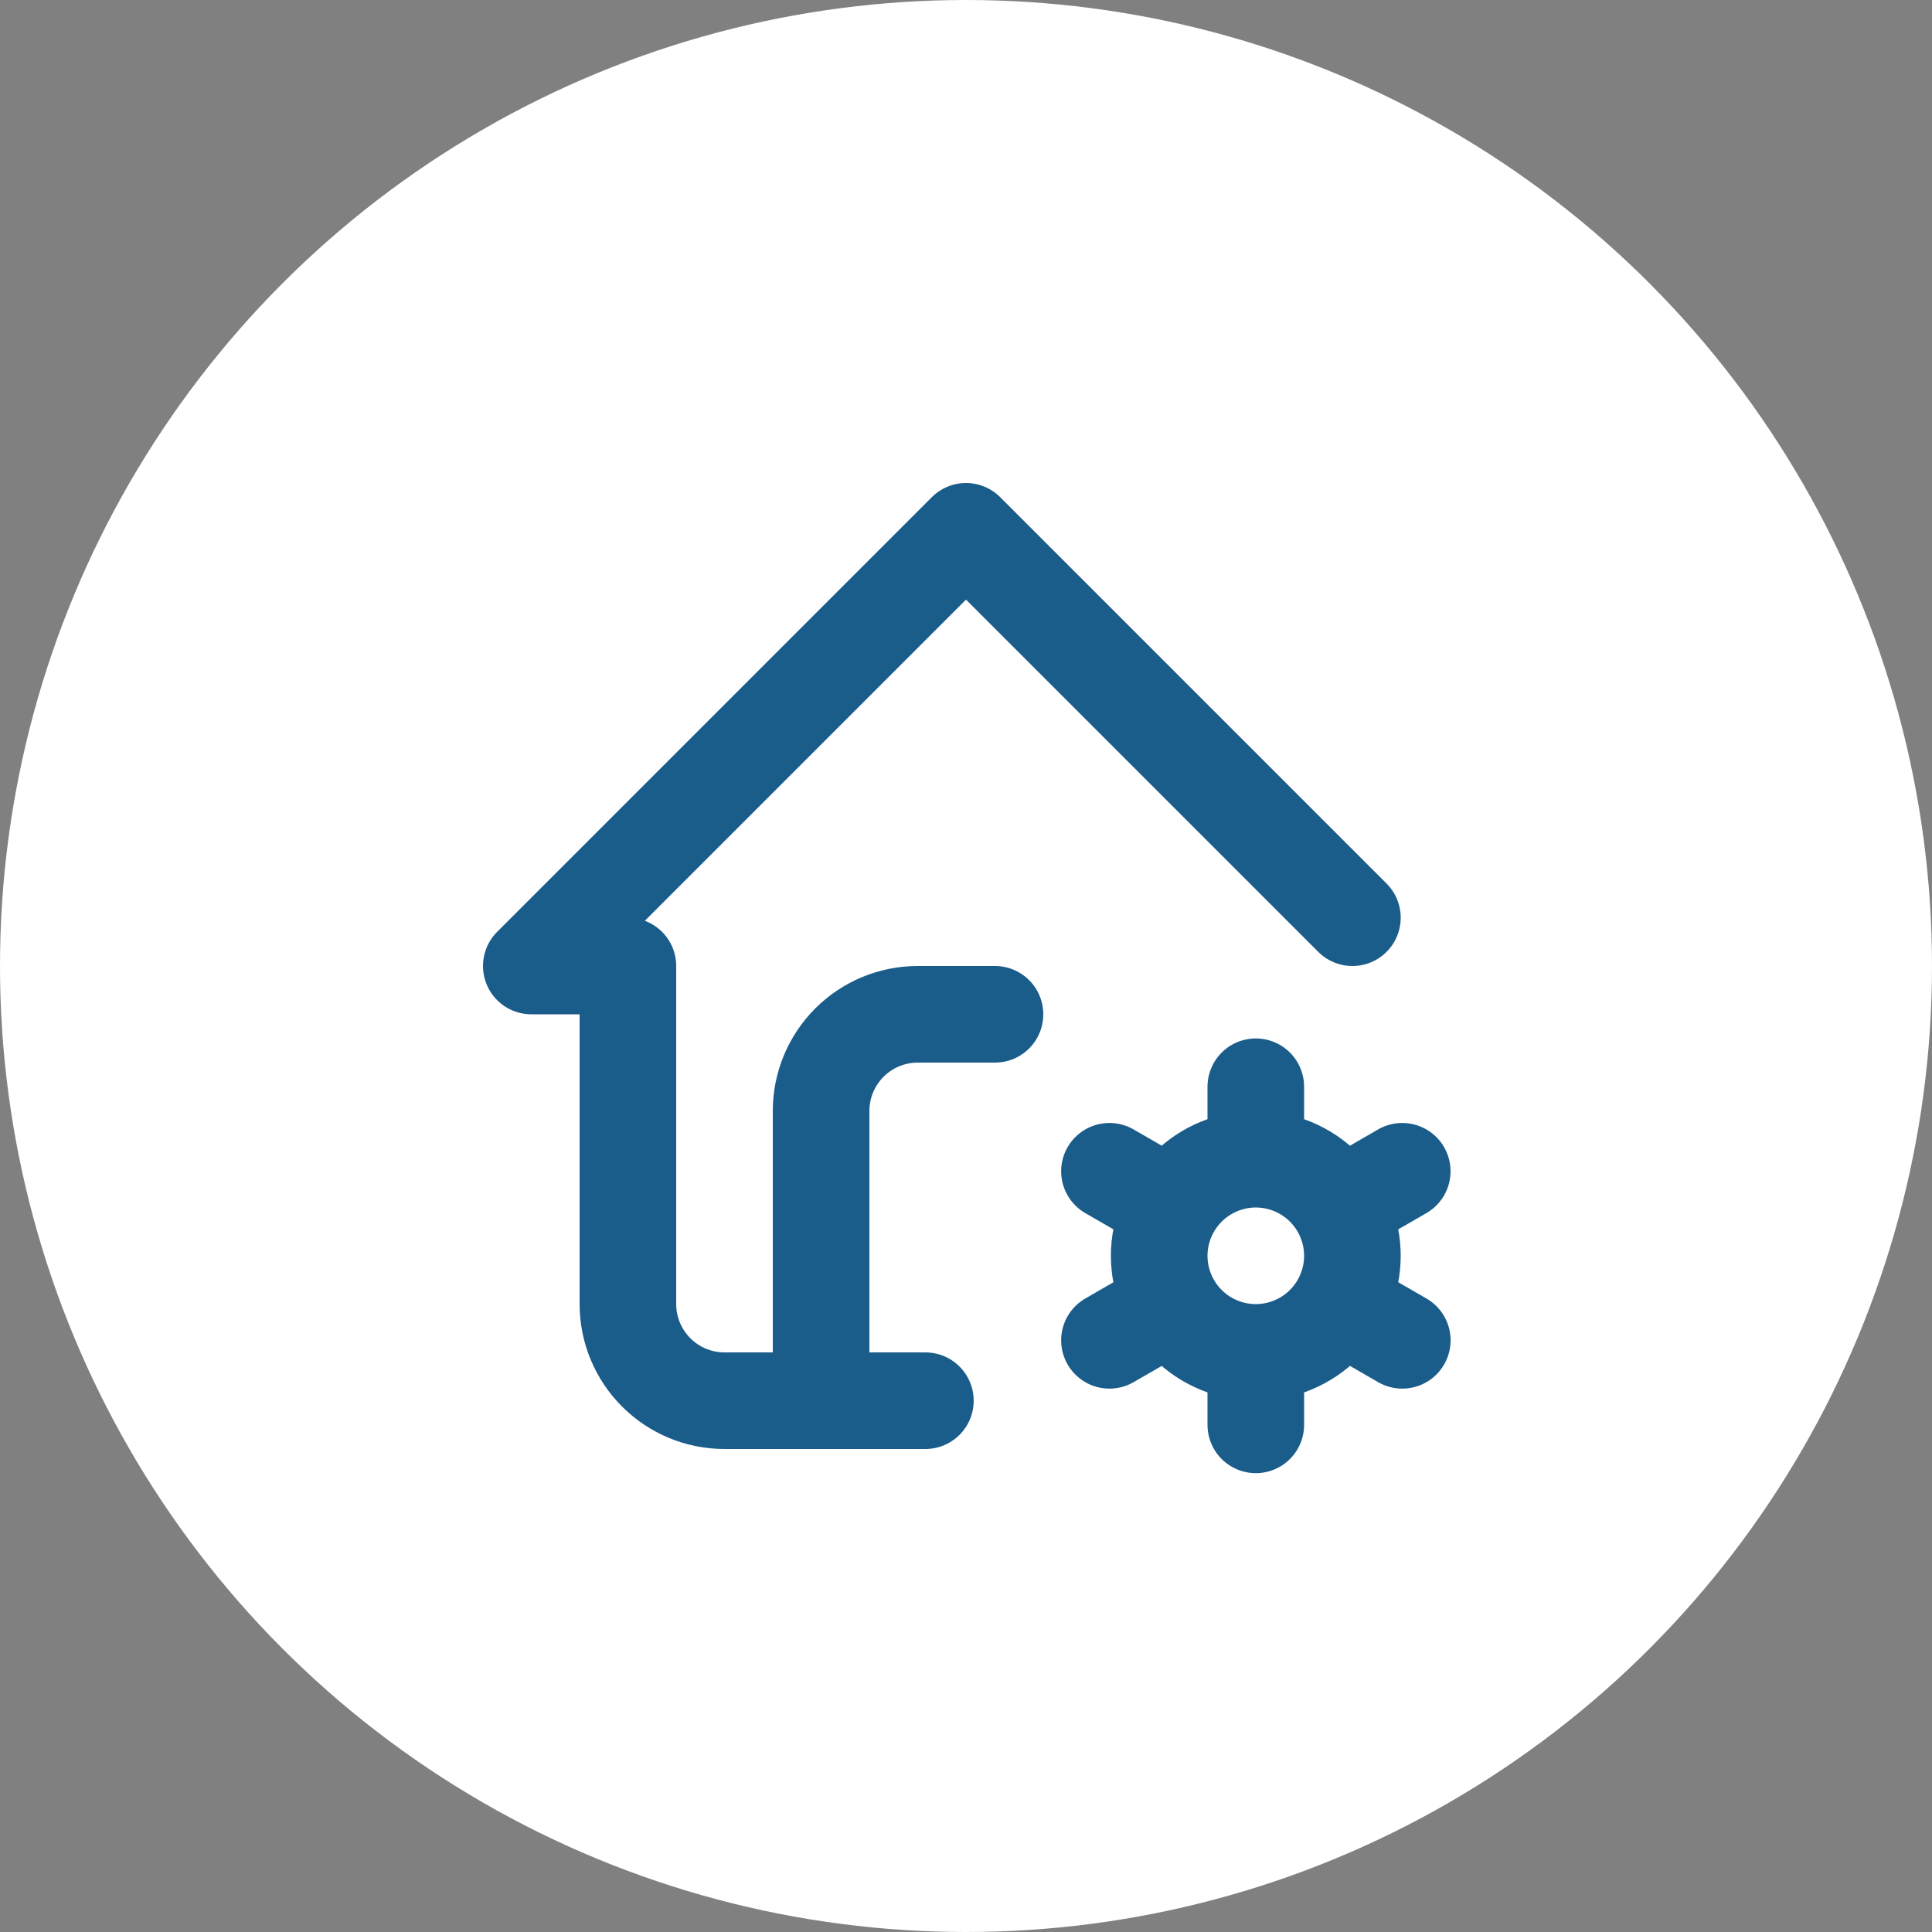 <svg width="40" height="40" viewBox="0 0 40 40" fill="none" xmlns="http://www.w3.org/2000/svg">
<rect x="0" y="0" width="40" height="40" fill="#808080" stroke="none"/>
<circle cx="20" cy="20" r="20" fill="white"/>
<path d="M17 29V23C17 22.47 17.211 21.961 17.586 21.586C17.961 21.211 18.47 21 19 21H20.6" stroke="#1A5C8A" stroke-width="2" stroke-linecap="round" stroke-linejoin="round"/>
<path d="M28 19L20 11L11 20H13V27C13 27.53 13.211 28.039 13.586 28.414C13.961 28.789 14.47 29 15 29H19.159M26 28C25.47 28 24.961 27.789 24.586 27.414C24.211 27.039 24 26.53 24 26C24 25.47 24.211 24.961 24.586 24.586C24.961 24.211 25.47 24 26 24M26 28C26.53 28 27.039 27.789 27.414 27.414C27.789 27.039 28 26.53 28 26C28 25.47 27.789 24.961 27.414 24.586C27.039 24.211 26.53 24 26 24M26 28V29.5M26 24V22.5M29.032 24.25L27.733 25M24.27 27L22.97 27.75M22.97 24.25L24.27 25M27.733 27L29.033 27.75" stroke="#1A5C8A" stroke-width="2" stroke-linecap="round" stroke-linejoin="round"/>
</svg>
